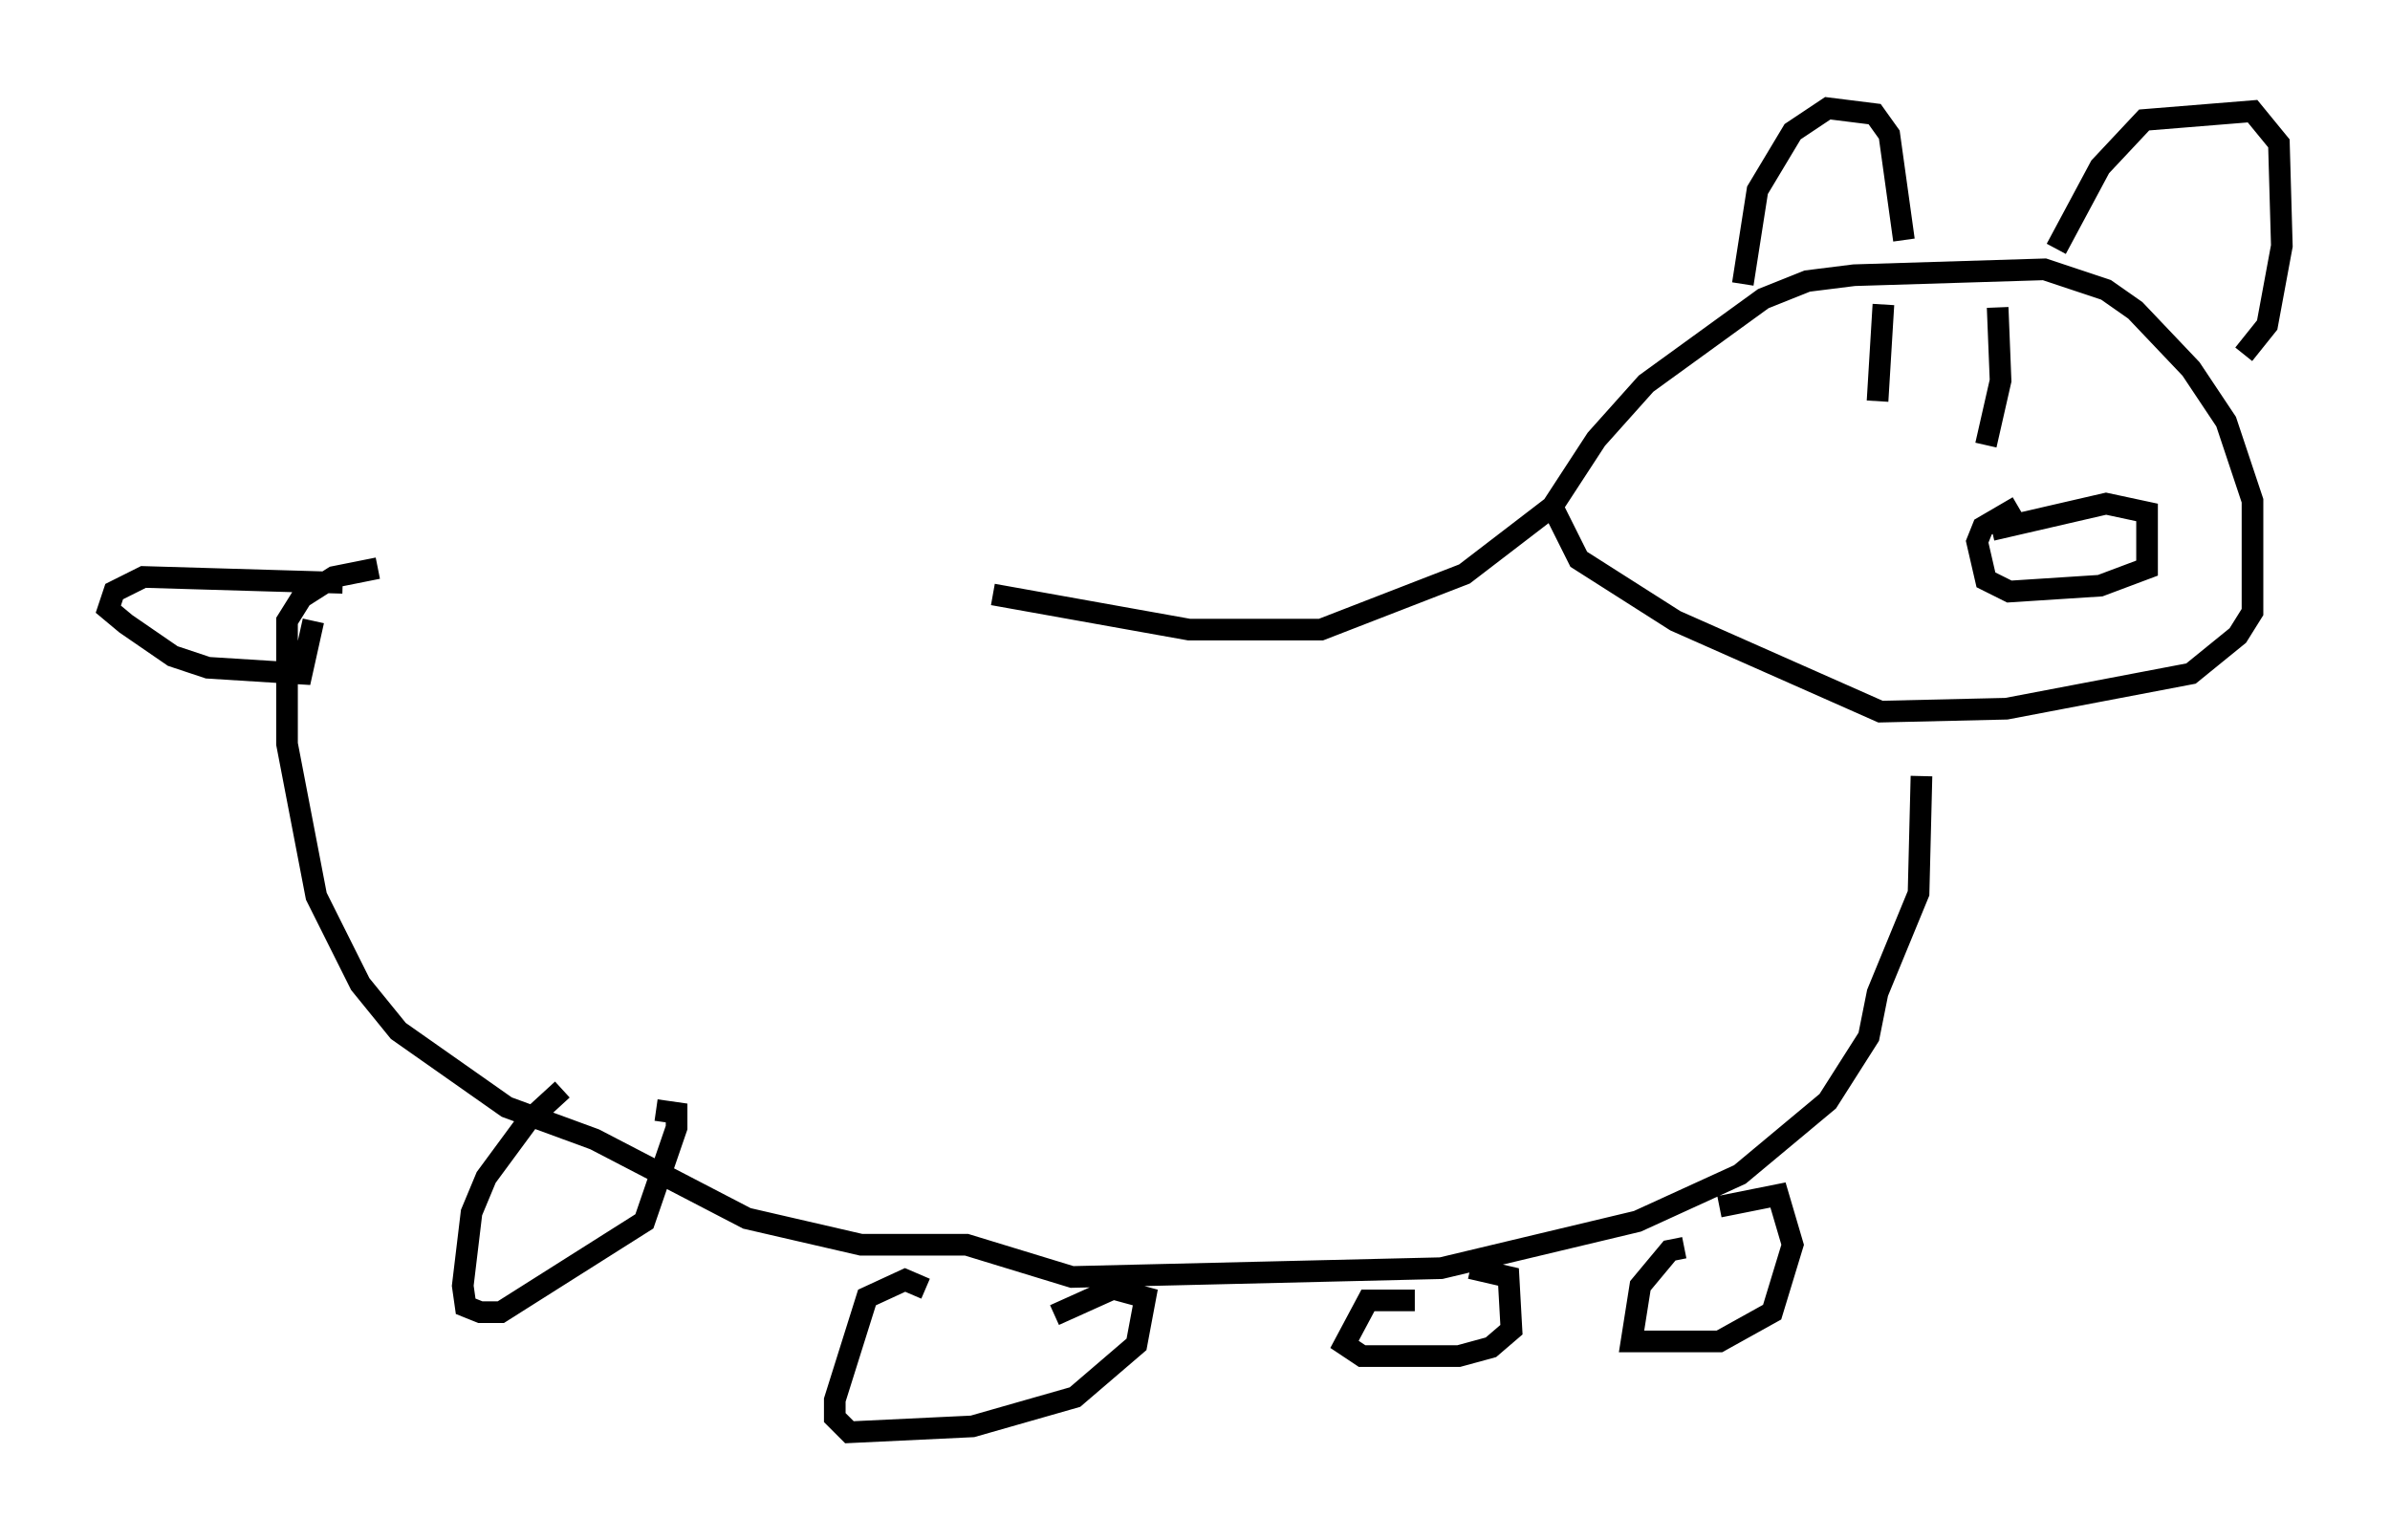 <?xml version="1.0" encoding="utf-8" ?>
<svg baseProfile="full" height="71.163" version="1.1" width="110.405" xmlns="http://www.w3.org/2000/svg" xmlns:ev="http://www.w3.org/2001/xml-events" xmlns:xlink="http://www.w3.org/1999/xlink"><defs /><rect fill="white" height="71.163" width="110.405" x="0" y="0" /><path d="M18.532, 28.004 m27.334, -0.541 l9.066, 1.624 6.089, 0.0 l6.631, -2.571 4.059, -3.112 l2.03, -3.112 2.3, -2.571 l5.413, -3.924 2.03, -0.812 l2.165, -0.271 8.796, -0.271 l2.842, 0.947 1.353, 0.947 l2.571, 2.706 1.624, 2.436 l1.218, 3.654 0.0, 5.142 l-0.677, 1.083 -2.165, 1.759 l-8.525, 1.624 -5.819, 0.135 l-9.472, -4.195 -4.465, -2.842 l-1.353, -2.706 m8.931, -10.013 l0.677, -4.33 1.624, -2.706 l1.624, -1.083 2.165, 0.271 l0.677, 0.947 0.677, 4.871 m7.036, 0.406 l2.03, -3.789 2.03, -2.165 l5.007, -0.406 1.218, 1.488 l0.135, 4.736 -0.677, 3.654 l-1.083, 1.353 m-11.637, 8.119 l5.277, -1.218 1.894, 0.406 l0.0, 2.571 -2.165, 0.812 l-4.195, 0.271 -1.083, -0.541 l-0.406, -1.759 0.271, -0.677 l1.624, -0.947 m-6.225, -9.337 l-0.271, 4.465 m5.548, -4.33 l0.135, 3.383 -0.677, 2.977 m-2.977, 15.291 l-0.135, 5.413 -1.894, 4.601 l-0.406, 2.03 -1.894, 2.977 l-4.059, 3.383 -4.736, 2.165 l-9.066, 2.165 -17.05, 0.406 l-4.871, -1.488 -4.871, 0.0 l-5.277, -1.218 -7.036, -3.654 l-4.059, -1.488 -5.007, -3.518 l-1.759, -2.165 -2.03, -4.059 l-1.353, -7.036 0.0, -5.683 l0.677, -1.083 1.488, -0.947 l2.03, -0.406 m-1.624, 0.677 l-9.202, -0.271 -1.353, 0.677 l-0.271, 0.812 0.812, 0.677 l2.165, 1.488 1.624, 0.541 l4.33, 0.271 0.541, -2.436 m11.502, 21.651 l-1.624, 1.488 -1.894, 2.571 l-0.677, 1.624 -0.406, 3.383 l0.135, 0.947 0.677, 0.271 l0.947, 0.0 6.631, -4.195 l1.488, -4.33 0.0, -0.677 l-0.947, -0.135 m12.449, 8.254 l-0.947, -0.406 -1.759, 0.812 l-1.488, 4.736 0.0, 0.812 l0.677, 0.677 5.683, -0.271 l4.736, -1.353 2.842, -2.436 l0.406, -2.165 -1.488, -0.406 l-2.706, 1.218 m16.644, -0.677 l-2.165, 0.0 -1.083, 2.03 l0.812, 0.541 4.465, 0.0 l1.488, -0.406 0.947, -0.812 l-0.135, -2.436 -1.759, -0.406 m9.878, -0.947 l-0.677, 0.135 -1.353, 1.624 l-0.406, 2.571 4.059, 0.0 l2.436, -1.353 0.947, -3.112 l-0.677, -2.3 -2.706, 0.541 " fill="none" stroke="black" stroke-width="1" /></svg>